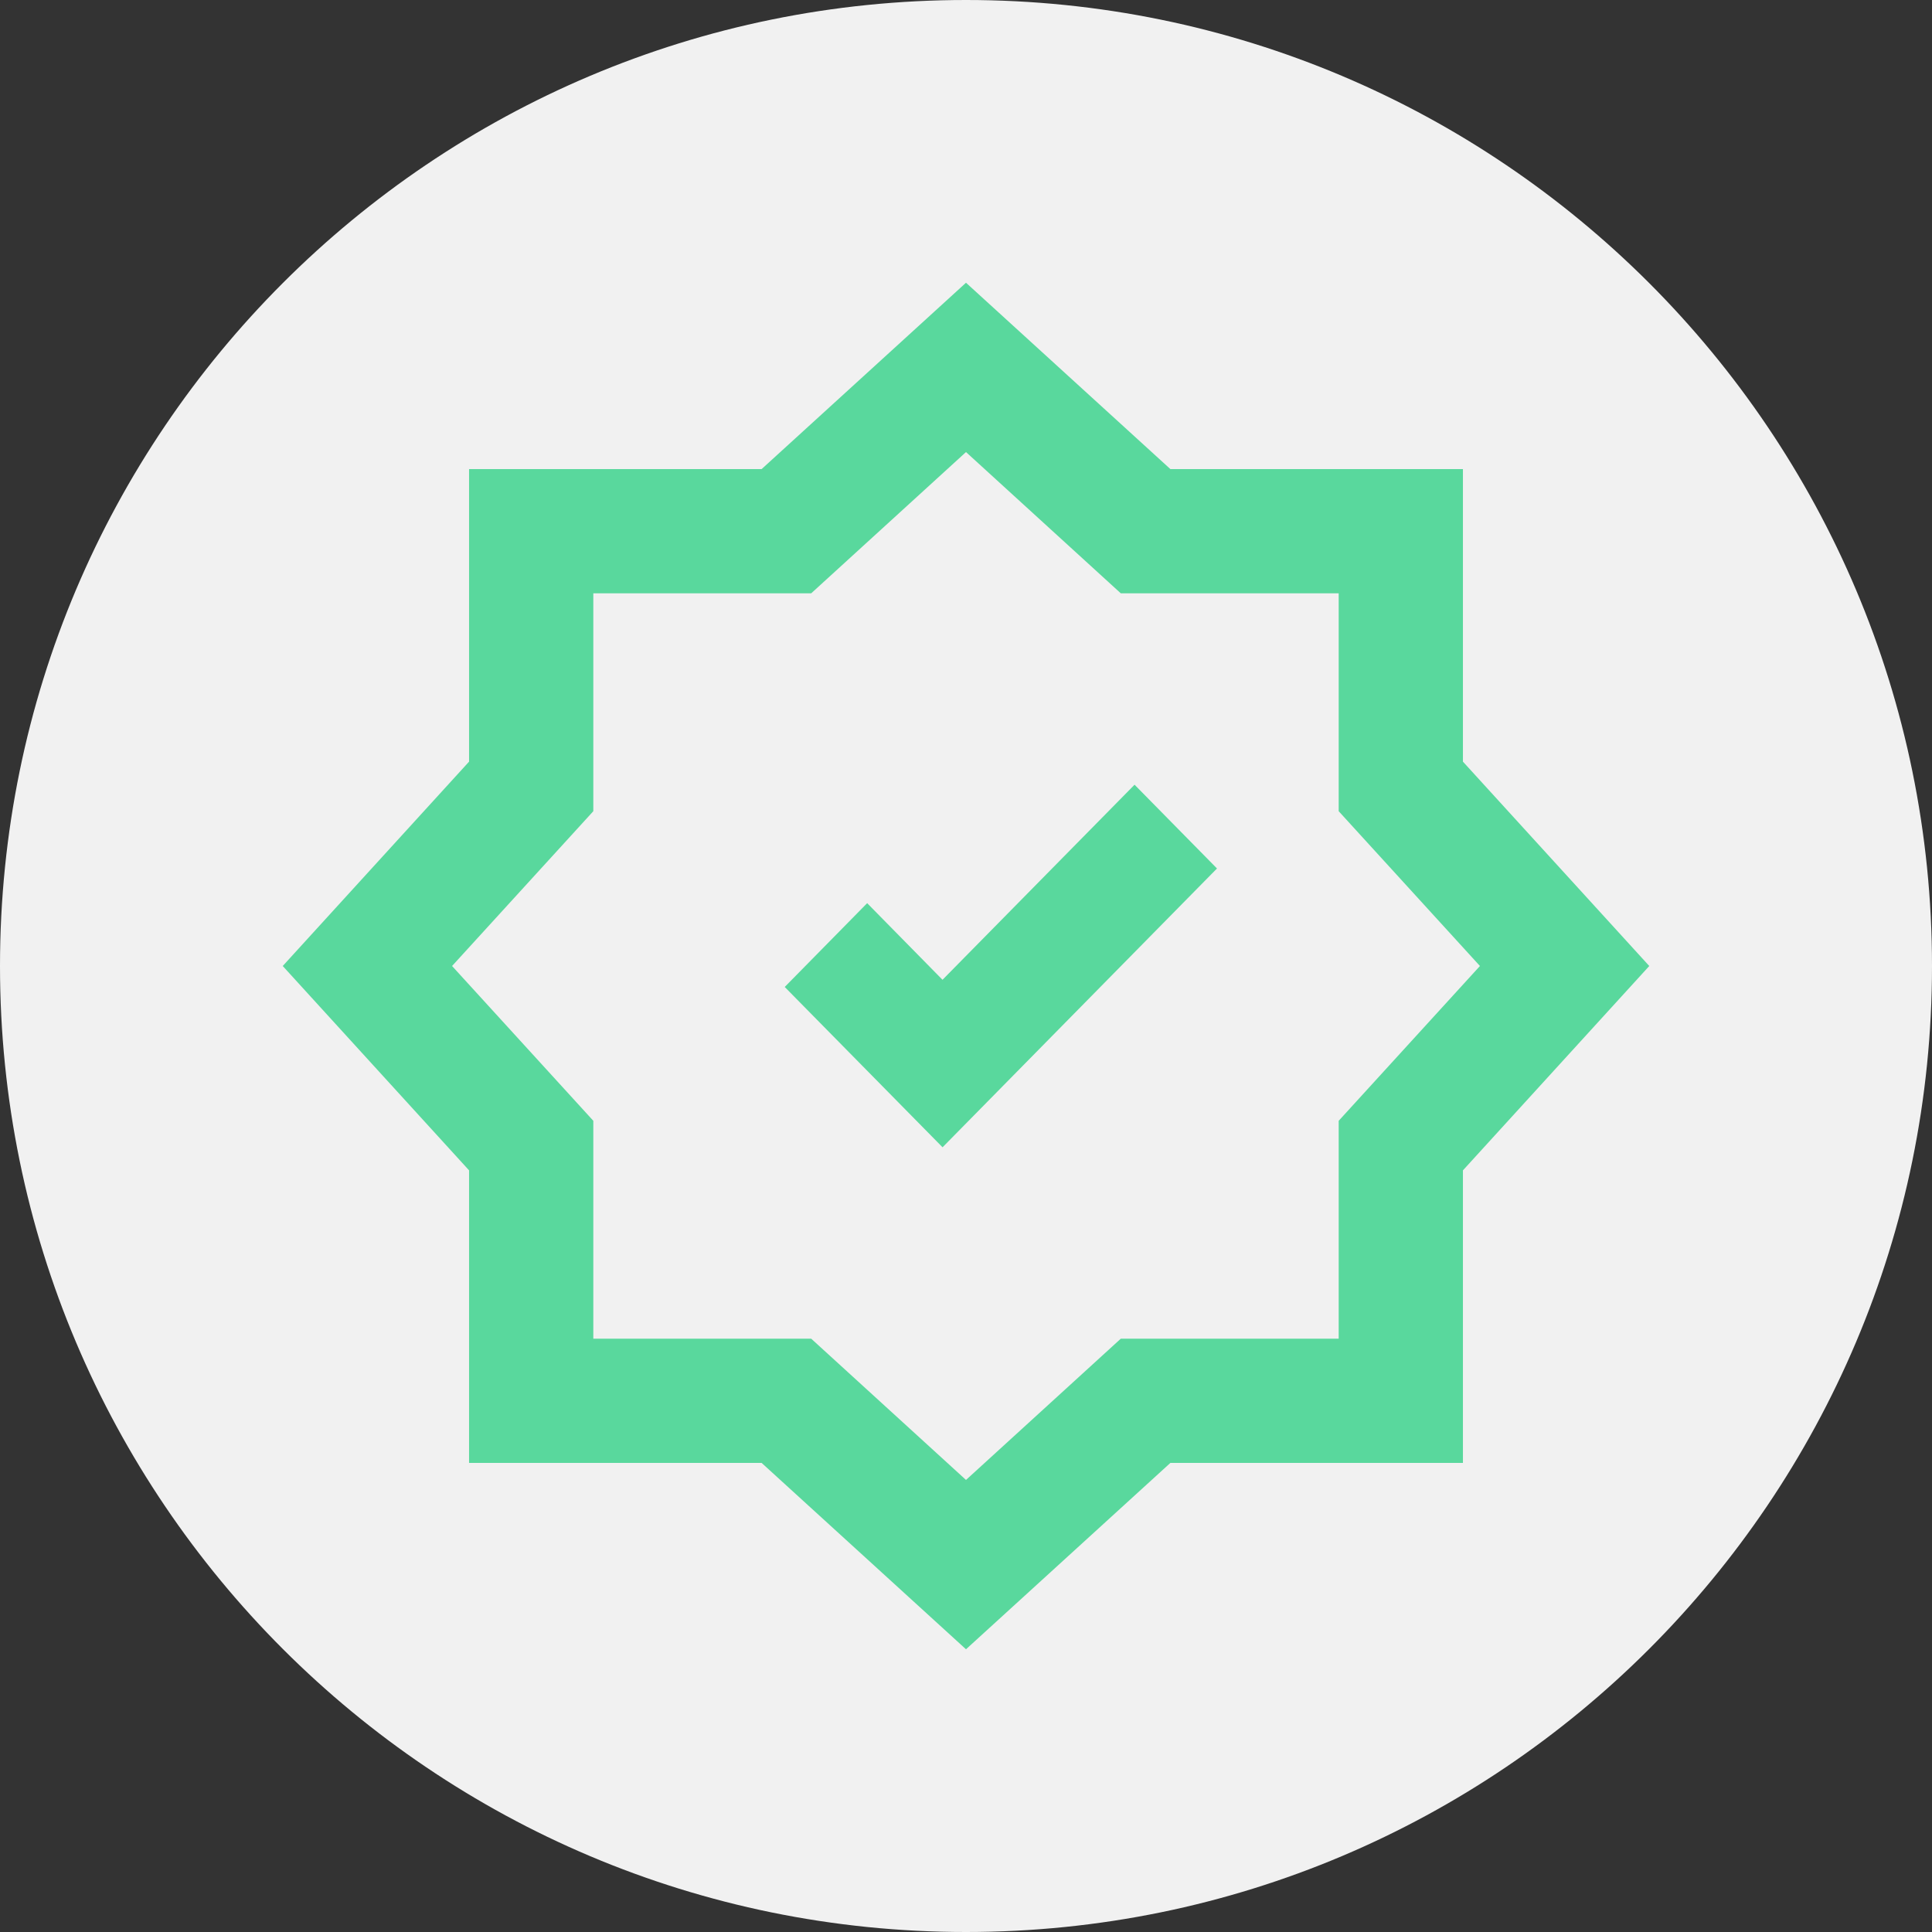 <svg width="82" height="82" viewBox="0 0 82 82" fill="none" xmlns="http://www.w3.org/2000/svg">
<rect x="0" y="0" width="82" height="82" fill="#333333" stroke="none"/>
<path d="M82 41C82 63.644 63.644 82 41 82C18.356 82 0 63.644 0 41C0 18.356 18.356 0 41 0C63.644 0 82 18.356 82 41Z" fill="#F1F1F1"/>
<path d="M25.182 25.182V34.43L19.187 41L25.182 47.57V56.818H34.43L41 62.813L47.57 56.818H56.818V47.57L62.813 41L56.818 34.43V25.182H47.57L41 19.187L34.43 25.182H25.182ZM19.909 32.326V19.909H32.326L41 12L49.674 19.909H62.091V32.326L70 41L62.091 49.674V62.091H49.674L41 70L32.326 62.091H19.909V49.674L12 41L19.909 32.326Z" fill="#59D89D"/>
<path d="M48.154 33.306L51.653 36.861L40.005 48.694L33.306 41.89L36.805 38.333L40.003 41.585L48.154 33.306Z" fill="#59D89D"/>
</svg>
